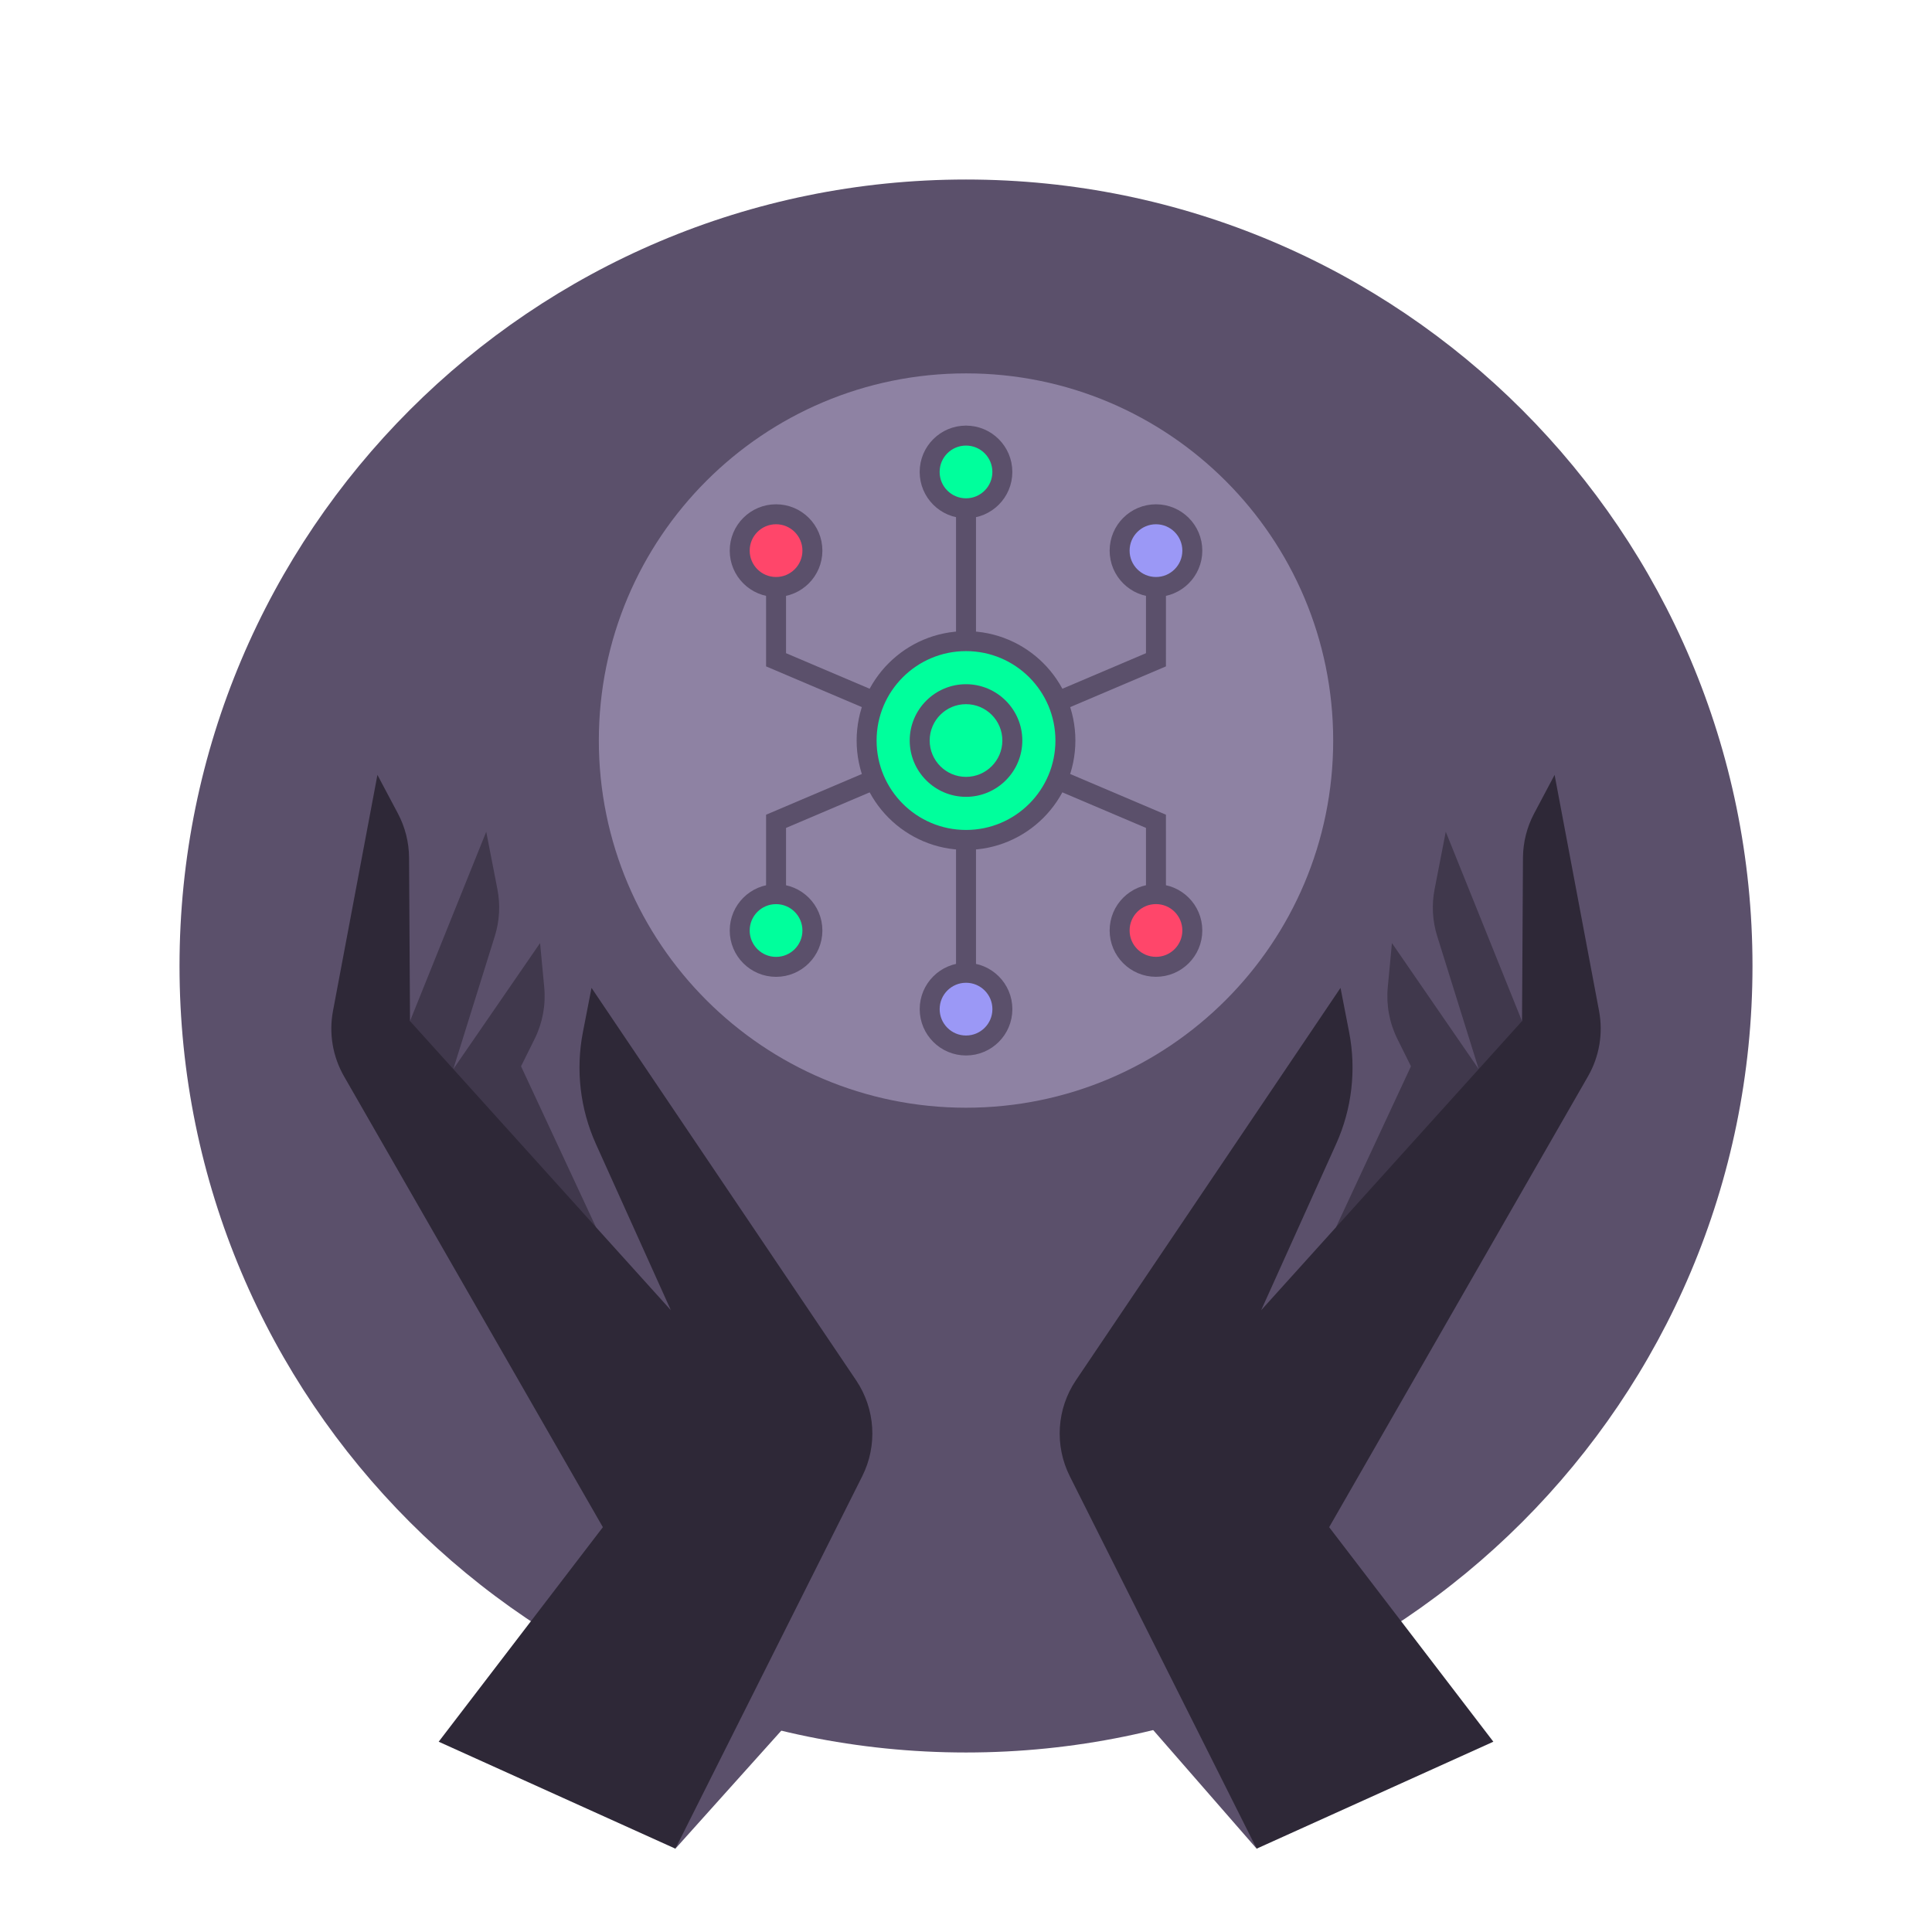 <?xml version="1.0" encoding="utf-8"?>
<!-- Generator: Adobe Illustrator 16.0.0, SVG Export Plug-In . SVG Version: 6.00 Build 0)  -->
<!DOCTYPE svg PUBLIC "-//W3C//DTD SVG 1.1//EN" "http://www.w3.org/Graphics/SVG/1.1/DTD/svg11.dtd">
<svg version="1.1" id="Layer_1" xmlns="http://www.w3.org/2000/svg" xmlns:xlink="http://www.w3.org/1999/xlink" x="0px" y="0px"
	 width="193.609px" height="193.609px" viewBox="0 0 193.609 193.609" enable-background="new 0 0 193.609 193.609"
	 xml:space="preserve">
<rect fill="none" width="193.609" height="193.609"/>
<g>
	<path fill="#5B506B" d="M96.804,175.62c-43.529,0-78.814-35.287-78.814-78.816c0-43.527,35.285-78.814,78.814-78.814
		c43.531,0,78.816,35.287,78.816,78.814C175.62,140.333,140.335,175.62,96.804,175.62z"/>
	<polygon fill="#5B506B" points="67.682,185.258 93.066,156.973 79.876,150.23 	"/>
	<polygon fill="#5B506B" points="125.928,185.258 101.263,156.973 113.733,150.23 	"/>
	<path fill="#40384C" d="M41.087,102.329l7.639-18.977l1.121,5.761c0.303,1.562,0.214,3.174-0.26,4.692l-4.162,13.332l8.696-12.63
		l0.417,4.431c0.167,1.778-0.165,3.568-0.959,5.168l-1.365,2.749l7.515,16.134l-1.363,2.473l-18.918-19.854L41.087,102.329z"/>
	<path fill="#2E2837" d="M33.369,101.309c-0.423,2.247-0.03,4.572,1.108,6.555l25.937,45.179L43.961,174.54l23.721,10.718
		l18.724-37.322c1.547-3.083,1.311-6.762-0.618-9.622L59.277,98.996l-0.862,4.431c-0.736,3.784-0.281,7.702,1.303,11.216
		l7.508,16.652l-26.139-28.969l-0.094-16.365c-0.009-1.55-0.393-3.074-1.12-4.443l-2.05-3.864L33.369,101.309z"/>
	<g>
		<path fill="#40384C" d="M152.522,102.329l-7.639-18.977l-1.12,5.761c-0.304,1.562-0.215,3.174,0.26,4.692l4.161,13.332
			l-8.696-12.63l-0.417,4.431c-0.167,1.778,0.165,3.568,0.959,5.168l1.365,2.749l-7.515,16.134l1.362,2.473l18.92-19.854
			L152.522,102.329z"/>
		<path fill="#2E2837" d="M160.244,101.309c0.423,2.247,0.029,4.572-1.109,6.555l-25.937,45.179l16.453,21.497l-23.721,10.718
			l-18.724-37.322c-1.547-3.083-1.311-6.762,0.618-9.622l26.511-39.318l0.862,4.431c0.736,3.784,0.281,7.702-1.303,11.216
			l-7.508,16.652l26.139-28.969l0.094-16.365c0.009-1.55,0.394-3.074,1.12-4.443l2.05-3.864L160.244,101.309z"/>
	</g>
	<path fill="#8E82A3" d="M60.011,74.208c0-20.322,16.473-36.795,36.797-36.791c20.322-0.004,36.791,16.473,36.793,36.793
		c0,20.324-16.475,36.793-36.793,36.797C76.481,111.003,60.015,94.53,60.011,74.208z"/>
	<g>
		<polygon fill="#5B506B" points="96.412,75.131 76.771,66.78 76.77,55.18 78.77,55.18 78.771,65.458 97.194,73.291 		"/>
	</g>
	<g>
		<polygon fill="#5B506B" points="97.199,75.131 96.417,73.291 114.84,65.458 114.842,55.18 116.842,55.18 116.84,66.78 		"/>
	</g>
	<g>
		<polygon fill="#5B506B" points="78.77,93.244 76.77,93.244 76.771,81.644 96.412,73.293 97.194,75.133 78.771,82.966 		"/>
	</g>
	<g>
		<polygon fill="#5B506B" points="114.842,93.244 114.84,82.966 96.417,75.133 97.199,73.293 116.84,81.644 116.842,93.244 		"/>
	</g>
	<g>
		<rect x="95.806" y="47.294" fill="#5B506B" width="2" height="53.835"/>
	</g>
	<path fill="#00FF9C" stroke="#5B506B" stroke-width="2" stroke-miterlimit="10" d="M96.806,64.249c-5.501,0-9.961,4.46-9.961,9.961
		s4.46,9.961,9.961,9.961s9.96-4.46,9.96-9.961S102.307,64.249,96.806,64.249z"/>
	
		<circle fill="#00FF9C" stroke="#5B506B" stroke-width="2" stroke-linejoin="round" stroke-miterlimit="10" cx="96.805" cy="47.294" r="3.643"/>
	<g>
		<path fill="#00FF9C" d="M96.805,78.852c-2.559,0-4.641-2.083-4.641-4.644c0-2.56,2.082-4.642,4.641-4.642
			c2.56,0,4.643,2.082,4.643,4.642C101.447,76.769,99.364,78.852,96.805,78.852z"/>
		<path fill="#5B506B" d="M96.805,70.566c2.012,0,3.643,1.629,3.643,3.642c0,2.011-1.631,3.644-3.643,3.644
			c-2.011,0-3.641-1.633-3.641-3.644C93.164,72.195,94.794,70.566,96.805,70.566 M96.805,68.566c-3.11,0-5.641,2.531-5.641,5.642
			c0,3.112,2.53,5.644,5.641,5.644c3.111,0,5.643-2.532,5.643-5.644C102.447,71.097,99.916,68.566,96.805,68.566L96.805,68.566z"/>
	</g>
	
		<circle fill="#00FF9C" stroke="#5B506B" stroke-width="2" stroke-linejoin="round" stroke-miterlimit="10" cx="77.77" cy="93.248" r="3.643"/>
	
		<circle fill="#FF466A" stroke="#5B506B" stroke-width="2" stroke-linejoin="round" stroke-miterlimit="10" cx="77.77" cy="55.179" r="3.643"/>
	
		<circle fill="#FF466A" stroke="#5B506B" stroke-width="2" stroke-linejoin="round" stroke-miterlimit="10" cx="115.842" cy="93.244" r="3.643"/>
	
		<circle fill="#9B98F6" stroke="#5B506B" stroke-width="2" stroke-linejoin="round" stroke-miterlimit="10" cx="115.842" cy="55.18" r="3.643"/>
	
		<circle fill="#9B98F6" stroke="#5B506B" stroke-width="2" stroke-linejoin="round" stroke-miterlimit="10" cx="96.808" cy="101.128" r="3.643"/>
</g>
</svg>
